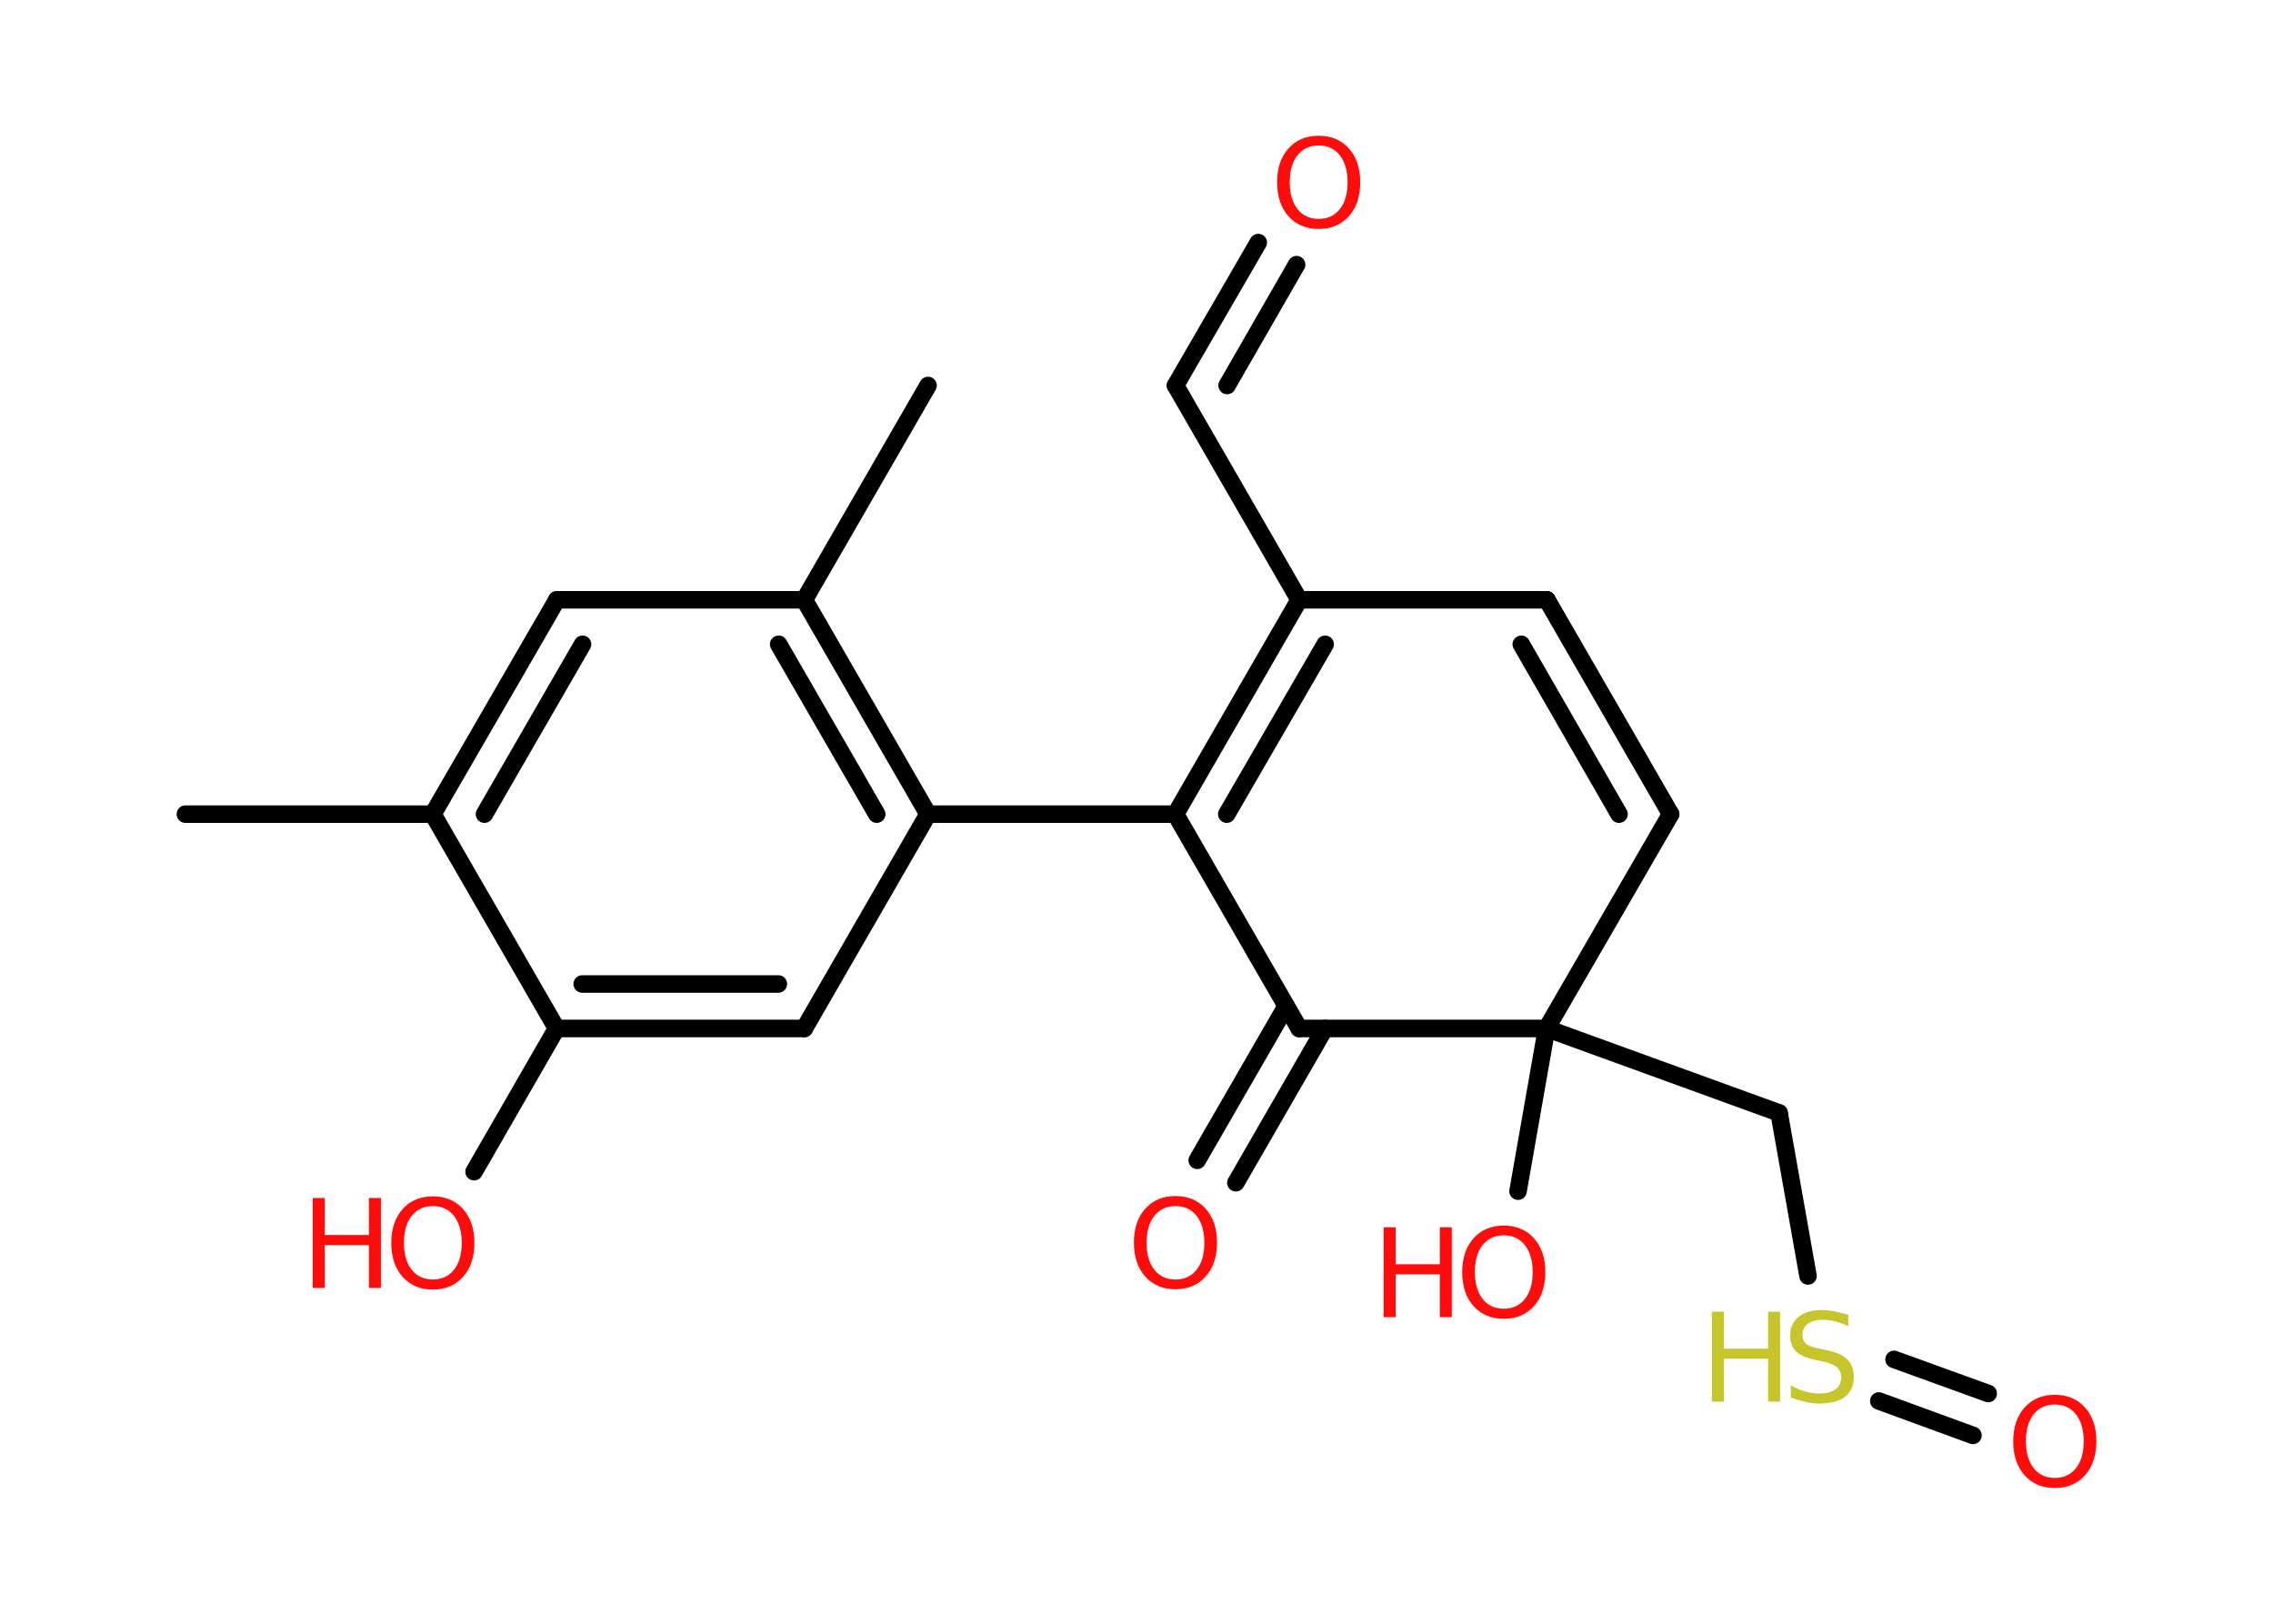 <?xml version='1.0' encoding='UTF-8'?>
<!DOCTYPE svg PUBLIC "-//W3C//DTD SVG 1.1//EN" "http://www.w3.org/Graphics/SVG/1.1/DTD/svg11.dtd">
<svg version='1.2' xmlns='http://www.w3.org/2000/svg' xmlns:xlink='http://www.w3.org/1999/xlink' width='70.0mm' height='50.0mm' viewBox='0 0 70.0 50.0'>
  <desc>Generated by the Chemistry Development Kit (http://github.com/cdk)</desc>
  <g stroke-linecap='round' stroke-linejoin='round' stroke='#000000' stroke-width='.54' fill='#FF0D0D'>
    <rect x='.0' y='.0' width='70.0' height='50.0' fill='#FFFFFF' stroke='none'/>
    <g id='mol1' class='mol'>
      <line id='mol1bnd1' class='bond' x1='5.71' y1='25.07' x2='13.33' y2='25.07'/>
      <g id='mol1bnd2' class='bond'>
        <line x1='17.15' y1='18.47' x2='13.33' y2='25.07'/>
        <line x1='17.94' y1='19.84' x2='14.92' y2='25.07'/>
      </g>
      <line id='mol1bnd3' class='bond' x1='17.15' y1='18.47' x2='24.77' y2='18.47'/>
      <line id='mol1bnd4' class='bond' x1='24.77' y1='18.47' x2='28.58' y2='11.87'/>
      <g id='mol1bnd5' class='bond'>
        <line x1='28.58' y1='25.07' x2='24.77' y2='18.47'/>
        <line x1='27.0' y1='25.07' x2='23.98' y2='19.84'/>
      </g>
      <line id='mol1bnd6' class='bond' x1='28.58' y1='25.07' x2='36.2' y2='25.07'/>
      <g id='mol1bnd7' class='bond'>
        <line x1='40.01' y1='18.47' x2='36.2' y2='25.07'/>
        <line x1='40.81' y1='19.84' x2='37.78' y2='25.07'/>
      </g>
      <line id='mol1bnd8' class='bond' x1='40.01' y1='18.47' x2='36.2' y2='11.87'/>
      <g id='mol1bnd9' class='bond'>
        <line x1='36.2' y1='11.87' x2='38.75' y2='7.47'/>
        <line x1='37.79' y1='11.87' x2='39.93' y2='8.15'/>
      </g>
      <line id='mol1bnd10' class='bond' x1='40.01' y1='18.47' x2='47.64' y2='18.47'/>
      <g id='mol1bnd11' class='bond'>
        <line x1='51.45' y1='25.07' x2='47.64' y2='18.47'/>
        <line x1='49.86' y1='25.07' x2='46.85' y2='19.84'/>
      </g>
      <line id='mol1bnd12' class='bond' x1='51.45' y1='25.07' x2='47.63' y2='31.67'/>
      <line id='mol1bnd13' class='bond' x1='47.63' y1='31.67' x2='46.75' y2='36.68'/>
      <line id='mol1bnd14' class='bond' x1='47.63' y1='31.67' x2='54.79' y2='34.27'/>
      <line id='mol1bnd15' class='bond' x1='54.79' y1='34.27' x2='55.68' y2='39.29'/>
      <g id='mol1bnd16' class='bond'>
        <line x1='58.33' y1='41.86' x2='61.23' y2='42.91'/>
        <line x1='57.86' y1='43.14' x2='60.76' y2='44.2'/>
      </g>
      <line id='mol1bnd17' class='bond' x1='47.63' y1='31.67' x2='40.01' y2='31.67'/>
      <line id='mol1bnd18' class='bond' x1='36.2' y1='25.07' x2='40.01' y2='31.67'/>
      <g id='mol1bnd19' class='bond'>
        <line x1='40.8' y1='31.67' x2='38.06' y2='36.42'/>
        <line x1='39.61' y1='30.98' x2='36.87' y2='35.73'/>
      </g>
      <line id='mol1bnd20' class='bond' x1='28.58' y1='25.07' x2='24.77' y2='31.67'/>
      <g id='mol1bnd21' class='bond'>
        <line x1='17.14' y1='31.67' x2='24.77' y2='31.67'/>
        <line x1='17.93' y1='30.3' x2='23.97' y2='30.3'/>
      </g>
      <line id='mol1bnd22' class='bond' x1='13.33' y1='25.07' x2='17.14' y2='31.67'/>
      <line id='mol1bnd23' class='bond' x1='17.14' y1='31.67' x2='14.6' y2='36.08'/>
      <path id='mol1atm10' class='atom' d='M40.61 4.48q-.41 .0 -.65 .3q-.24 .3 -.24 .83q.0 .52 .24 .83q.24 .3 .65 .3q.41 .0 .65 -.3q.24 -.3 .24 -.83q.0 -.52 -.24 -.83q-.24 -.3 -.65 -.3zM40.61 4.18q.58 .0 .93 .39q.35 .39 .35 1.04q.0 .66 -.35 1.05q-.35 .39 -.93 .39q-.58 .0 -.93 -.39q-.35 -.39 -.35 -1.05q.0 -.65 .35 -1.04q.35 -.39 .93 -.39z' stroke='none'/>
      <g id='mol1atm14' class='atom'>
        <path d='M46.31 38.04q-.41 .0 -.65 .3q-.24 .3 -.24 .83q.0 .52 .24 .83q.24 .3 .65 .3q.41 .0 .65 -.3q.24 -.3 .24 -.83q.0 -.52 -.24 -.83q-.24 -.3 -.65 -.3zM46.31 37.74q.58 .0 .93 .39q.35 .39 .35 1.04q.0 .66 -.35 1.05q-.35 .39 -.93 .39q-.58 .0 -.93 -.39q-.35 -.39 -.35 -1.05q.0 -.65 .35 -1.04q.35 -.39 .93 -.39z' stroke='none'/>
        <path d='M42.61 37.79h.37v1.14h1.36v-1.14h.37v2.77h-.37v-1.32h-1.36v1.32h-.37v-2.77z' stroke='none'/>
      </g>
      <g id='mol1atm16' class='atom'>
        <path d='M56.92 40.48v.36q-.21 -.1 -.4 -.15q-.19 -.05 -.37 -.05q-.31 .0 -.47 .12q-.17 .12 -.17 .34q.0 .18 .11 .28q.11 .09 .42 .15l.23 .05q.42 .08 .62 .28q.2 .2 .2 .54q.0 .4 -.27 .61q-.27 .21 -.79 .21q-.2 .0 -.42 -.05q-.22 -.05 -.46 -.13v-.38q.23 .13 .45 .19q.22 .06 .43 .06q.32 .0 .5 -.13q.17 -.13 .17 -.36q.0 -.21 -.13 -.32q-.13 -.11 -.41 -.17l-.23 -.05q-.42 -.08 -.61 -.26q-.19 -.18 -.19 -.49q.0 -.37 .26 -.58q.26 -.21 .71 -.21q.19 .0 .39 .04q.2 .04 .41 .1z' stroke='none' fill='#C6C62C'/>
        <path d='M52.72 40.39h.37v1.14h1.36v-1.14h.37v2.77h-.37v-1.32h-1.36v1.32h-.37v-2.77z' stroke='none' fill='#C6C62C'/>
      </g>
      <path id='mol1atm17' class='atom' d='M63.28 43.25q-.41 .0 -.65 .3q-.24 .3 -.24 .83q.0 .52 .24 .83q.24 .3 .65 .3q.41 .0 .65 -.3q.24 -.3 .24 -.83q.0 -.52 -.24 -.83q-.24 -.3 -.65 -.3zM63.28 42.95q.58 .0 .93 .39q.35 .39 .35 1.04q.0 .66 -.35 1.05q-.35 .39 -.93 .39q-.58 .0 -.93 -.39q-.35 -.39 -.35 -1.05q.0 -.65 .35 -1.04q.35 -.39 .93 -.39z' stroke='none'/>
      <path id='mol1atm19' class='atom' d='M36.2 37.14q-.41 .0 -.65 .3q-.24 .3 -.24 .83q.0 .52 .24 .83q.24 .3 .65 .3q.41 .0 .65 -.3q.24 -.3 .24 -.83q.0 -.52 -.24 -.83q-.24 -.3 -.65 -.3zM36.2 36.83q.58 .0 .93 .39q.35 .39 .35 1.04q.0 .66 -.35 1.05q-.35 .39 -.93 .39q-.58 .0 -.93 -.39q-.35 -.39 -.35 -1.05q.0 -.65 .35 -1.04q.35 -.39 .93 -.39z' stroke='none'/>
      <g id='mol1atm22' class='atom'>
        <path d='M13.33 37.14q-.41 .0 -.65 .3q-.24 .3 -.24 .83q.0 .52 .24 .83q.24 .3 .65 .3q.41 .0 .65 -.3q.24 -.3 .24 -.83q.0 -.52 -.24 -.83q-.24 -.3 -.65 -.3zM13.33 36.84q.58 .0 .93 .39q.35 .39 .35 1.04q.0 .66 -.35 1.05q-.35 .39 -.93 .39q-.58 .0 -.93 -.39q-.35 -.39 -.35 -1.05q.0 -.65 .35 -1.04q.35 -.39 .93 -.39z' stroke='none'/>
        <path d='M9.63 36.89h.37v1.14h1.36v-1.14h.37v2.77h-.37v-1.32h-1.36v1.32h-.37v-2.77z' stroke='none'/>
      </g>
    </g>
  </g>
</svg>
